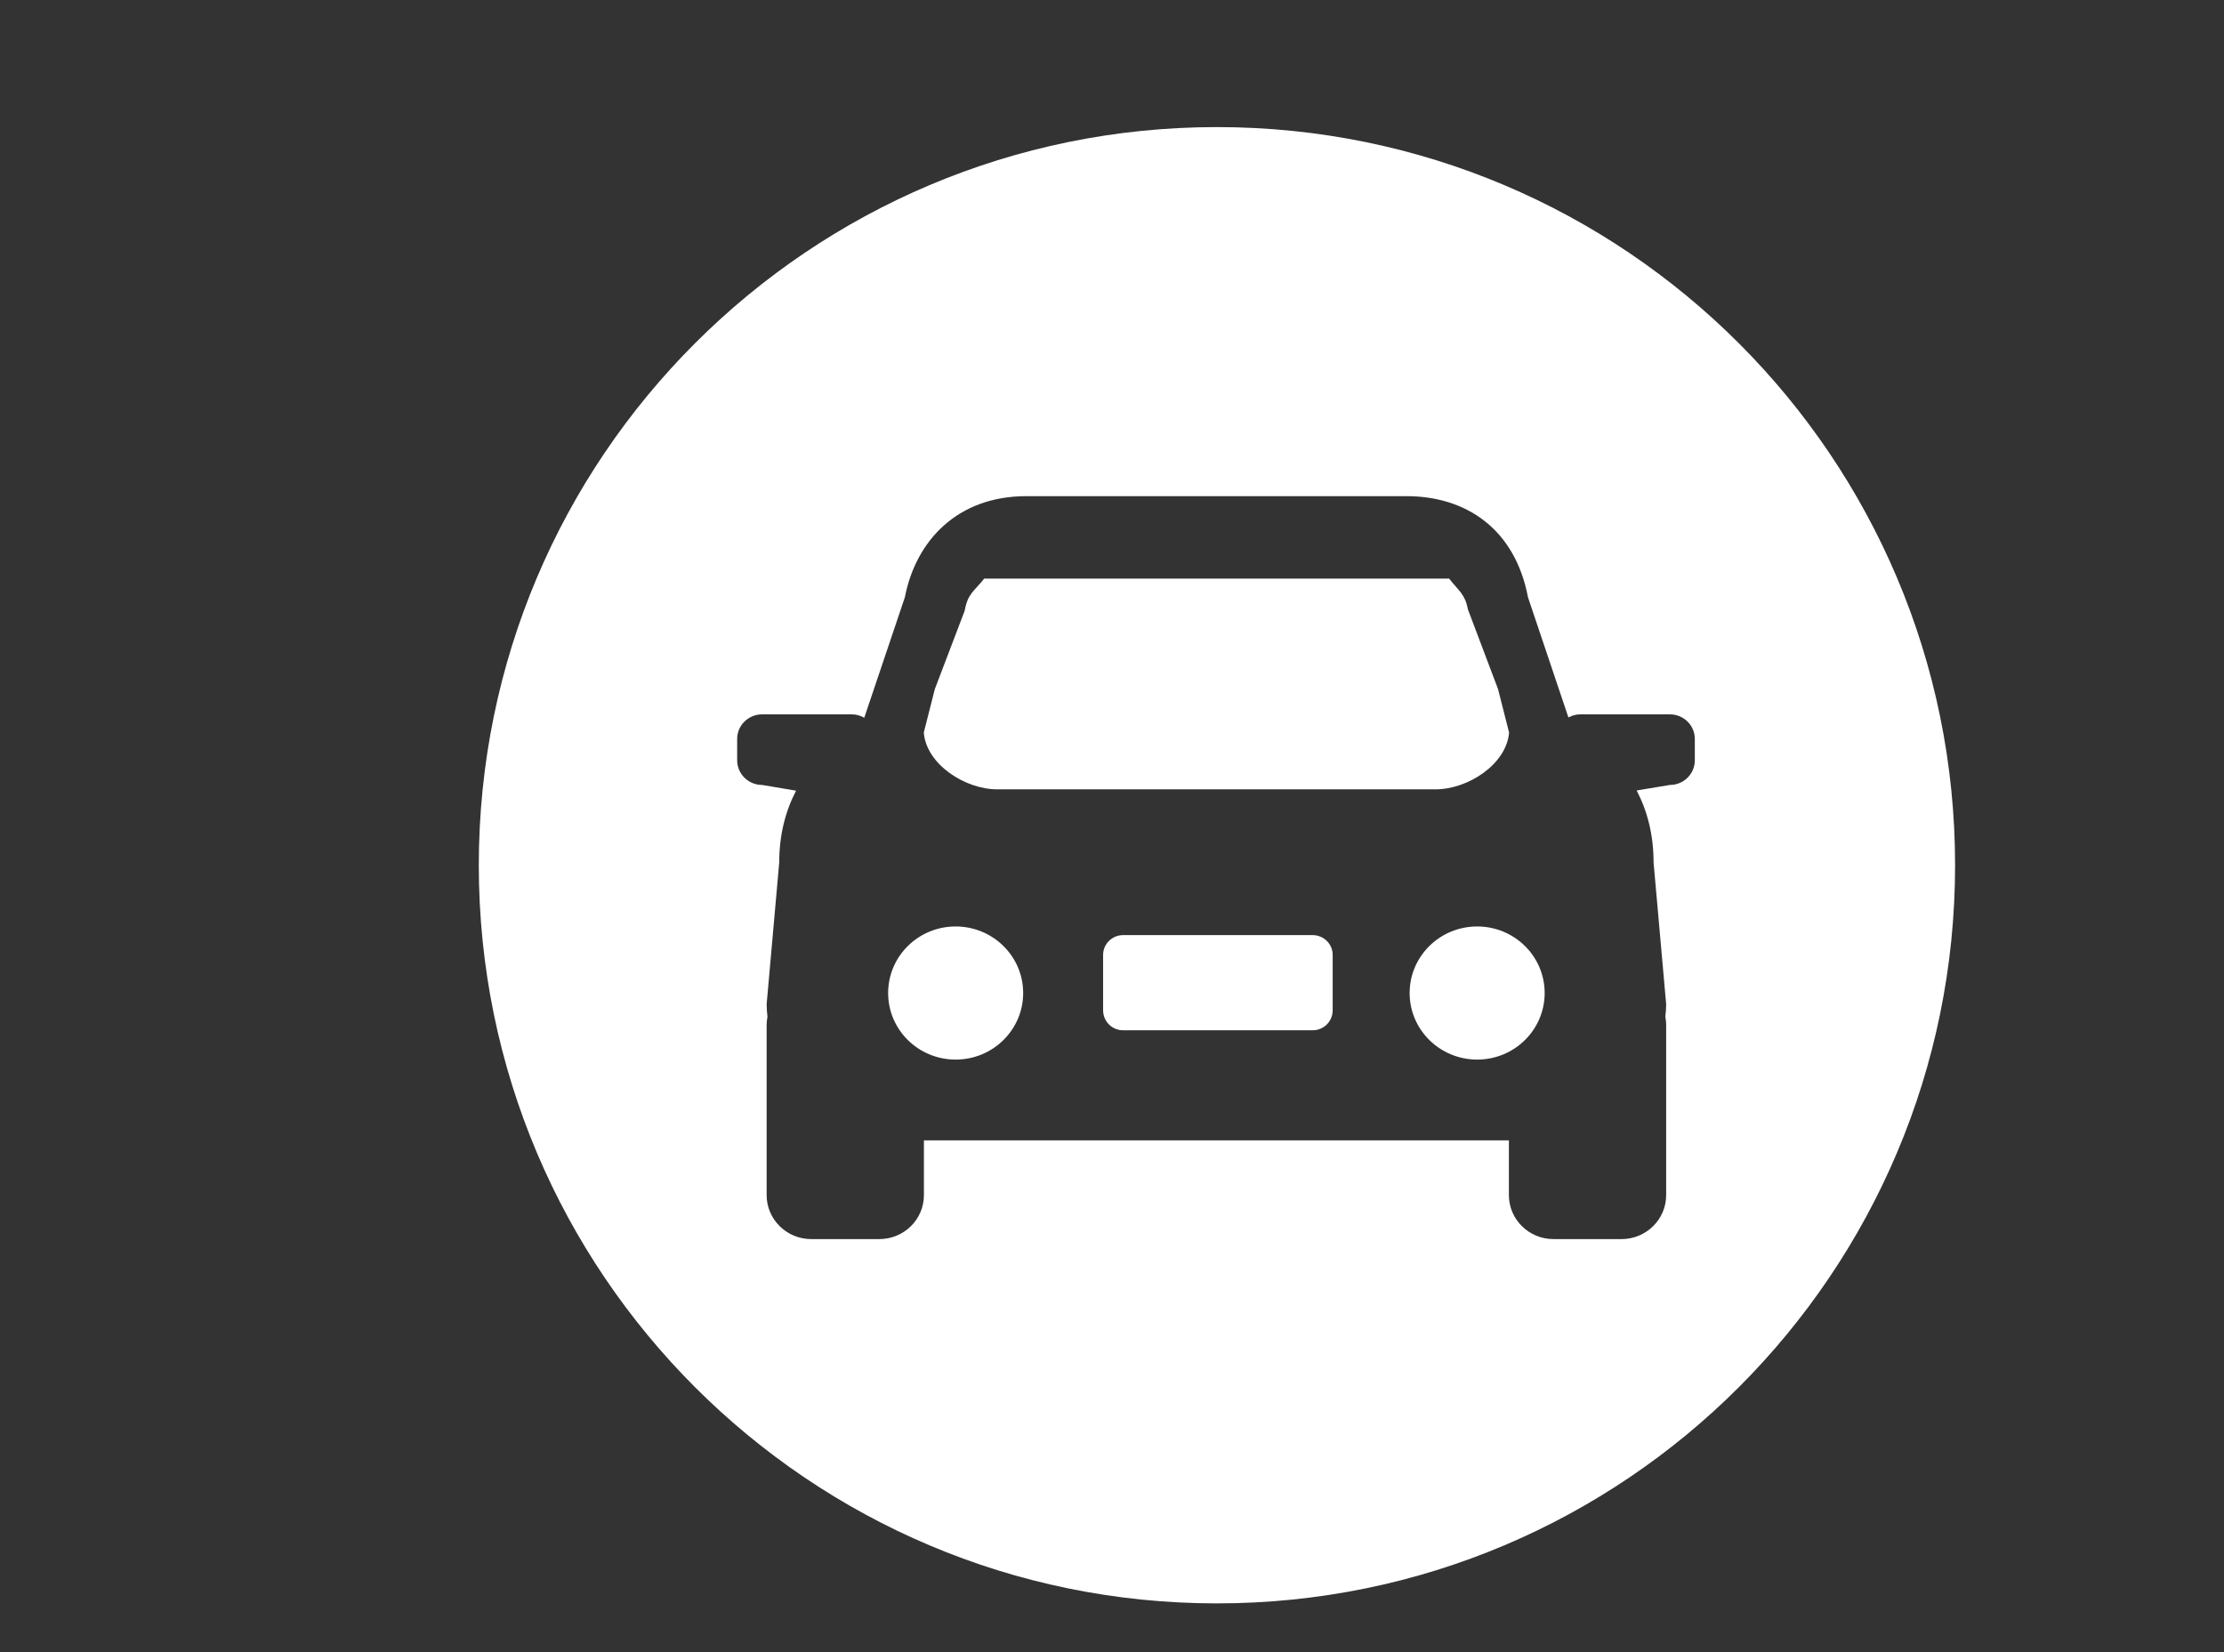 <?xml version="1.0" encoding="UTF-8"?>
<svg width="35px" height="26px" viewBox="0 0 35 26" version="1.1" xmlns="http://www.w3.org/2000/svg" xmlns:xlink="http://www.w3.org/1999/xlink">
    <rect x="0" y="0" width="35" height="26" fill="#333333" stroke="none"/>
    <!-- Generator: Sketch 49 (51002) - http://www.bohemiancoding.com/sketch -->
    <title>户型解析 车位70_70  (1)</title>
    <desc>Created with Sketch.</desc>
    <defs></defs>
    <g id="Page-1" stroke="none" stroke-width="1" fill="none" fill-rule="evenodd">
        <g id="咔咔物业-首页-车位租用-copy" transform="translate(-124, -631)" fill="#FFFFFF" fill-rule="nonzero">
            <g id="Group-4" transform="translate(124, 629)">
                <g id="户型解析-车位70_70--(1)" transform="translate(0.535, 2)">
                    <path d="M18.616,25.233 C12.201,25.233 7,20.032 7,13.616 C7,7.201 12.201,2 18.616,2 C25.032,2 30.233,7.201 30.233,13.616 C30.233,20.032 25.032,25.233 18.616,25.233 Z M25.744,11.242 L24.333,11.242 C24.266,11.242 24.204,11.261 24.148,11.291 L23.512,9.401 C23.308,8.327 22.541,7.808 21.598,7.808 L15.619,7.808 C14.536,7.808 13.879,8.504 13.705,9.4 L13.066,11.296 C13.007,11.261 12.939,11.242 12.871,11.242 L11.459,11.242 C11.242,11.242 11.066,11.415 11.066,11.629 L11.066,11.965 C11.066,12.179 11.242,12.353 11.459,12.353 L11.993,12.443 C11.825,12.768 11.728,13.14 11.728,13.573 L11.53,15.803 C11.53,15.868 11.535,15.933 11.543,16 C11.535,16.041 11.531,16.083 11.53,16.125 L11.53,18.809 C11.53,19.19 11.845,19.5 12.232,19.5 L13.303,19.5 C13.691,19.5 14.005,19.19 14.005,18.809 L14.005,17.946 L23.211,17.946 L23.211,18.808 C23.211,19.19 23.526,19.5 23.913,19.5 L24.984,19.5 C25.371,19.5 25.686,19.19 25.686,18.808 L25.686,16.125 C25.686,16.082 25.68,16.04 25.673,15.999 C25.681,15.933 25.686,15.868 25.686,15.803 L25.488,13.573 C25.488,13.139 25.391,12.766 25.222,12.44 L25.744,12.353 C25.962,12.353 26.137,12.179 26.137,11.965 L26.137,11.629 C26.137,11.415 25.962,11.242 25.744,11.242 Z M14.177,10.844 L14.644,9.618 L14.651,9.59 C14.697,9.342 14.801,9.298 14.954,9.106 L22.271,9.106 C22.426,9.303 22.522,9.353 22.565,9.587 L23.04,10.844 L23.214,11.528 C23.174,12.028 22.565,12.422 22.058,12.422 L15.159,12.422 C14.651,12.422 14.042,12.027 14.003,11.528 L14.177,10.844 Z M14.504,16.675 C13.917,16.675 13.442,16.206 13.442,15.628 C13.442,15.049 13.917,14.58 14.504,14.58 C15.091,14.58 15.567,15.049 15.567,15.628 C15.567,16.206 15.091,16.675 14.504,16.675 Z M20.438,15.902 C20.437,15.986 20.404,16.065 20.344,16.124 C20.285,16.182 20.205,16.214 20.122,16.214 L17.141,16.214 C17.058,16.214 16.978,16.182 16.919,16.124 C16.859,16.065 16.826,15.986 16.825,15.902 L16.825,15.027 C16.825,14.855 16.967,14.716 17.141,14.716 L20.122,14.716 C20.296,14.716 20.438,14.855 20.438,15.027 L20.438,15.902 L20.438,15.902 Z M22.712,16.675 C22.125,16.675 21.649,16.206 21.649,15.628 C21.649,15.049 22.125,14.58 22.712,14.58 C23.299,14.58 23.774,15.049 23.774,15.628 C23.774,16.206 23.299,16.675 22.712,16.675 L22.712,16.675 Z" id="Shape"></path>
                </g>
            </g>
        </g>
    </g>
</svg>